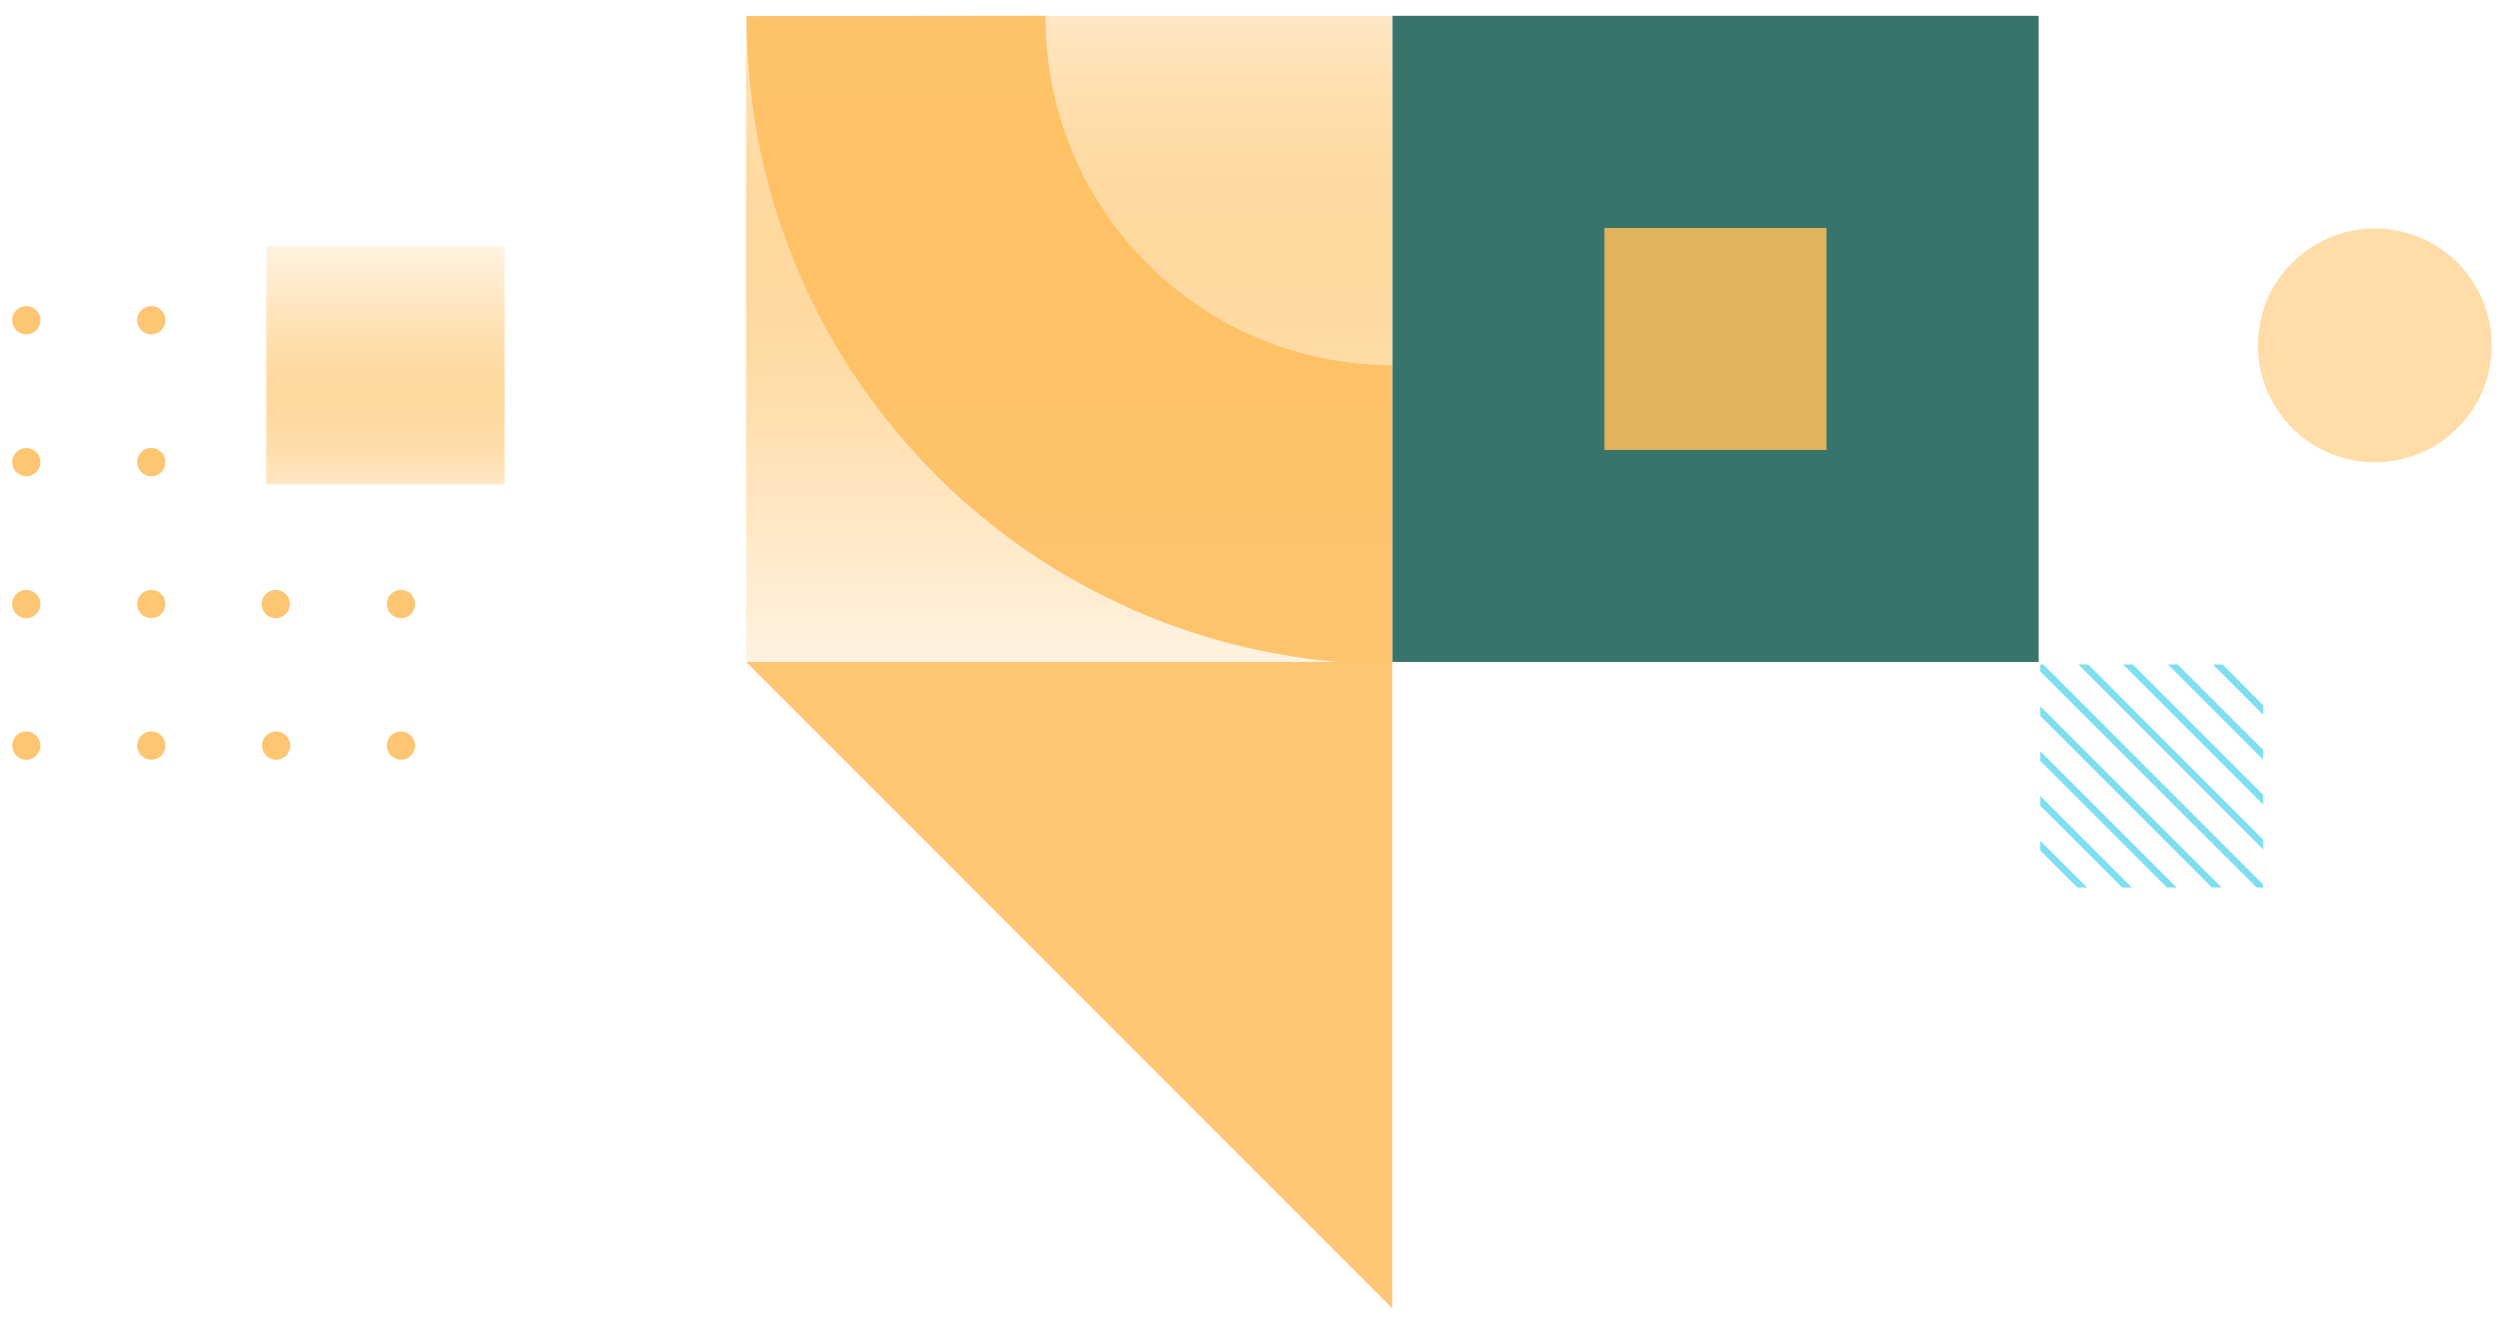 <svg width="136" height="72" viewBox="0 0 136 72" fill="none" xmlns="http://www.w3.org/2000/svg">
<path d="M122.83 18.8C122.832 20.057 123.207 21.286 123.907 22.33C124.607 23.375 125.601 24.189 126.763 24.668C127.925 25.148 129.204 25.273 130.437 25.026C131.67 24.78 132.802 24.173 133.691 23.283C134.579 22.393 135.184 21.26 135.429 20.027C135.673 18.793 135.547 17.515 135.065 16.354C134.583 15.192 133.768 14.199 132.722 13.501C131.677 12.802 130.448 12.43 129.19 12.43C128.354 12.43 127.526 12.595 126.754 12.915C125.982 13.235 125.28 13.704 124.689 14.296C124.099 14.888 123.63 15.59 123.311 16.363C122.992 17.136 122.829 17.964 122.83 18.8Z" fill="#FFDCA8"/>
<path d="M1.43 41.33C1.855 41.33 2.2 40.985 2.2 40.56C2.2 40.135 1.855 39.79 1.43 39.79C1.005 39.79 0.66 40.135 0.66 40.56C0.66 40.985 1.005 41.33 1.43 41.33Z" fill="#FEBD5C" fill-opacity="0.86"/>
<path d="M1.43 32.09C1.634 32.09 1.83 32.171 1.975 32.315C2.119 32.46 2.2 32.656 2.2 32.86C2.2 33.064 2.119 33.26 1.975 33.404C1.83 33.549 1.634 33.63 1.43 33.63C1.226 33.63 1.03 33.549 0.886 33.404C0.741 33.26 0.66 33.064 0.66 32.86C0.66 32.656 0.741 32.46 0.886 32.315C1.03 32.171 1.226 32.09 1.43 32.09Z" fill="#FEBD5C" fill-opacity="0.86"/>
<path d="M1.43 25.91C1.855 25.91 2.2 25.565 2.2 25.14C2.2 24.715 1.855 24.37 1.43 24.37C1.005 24.37 0.66 24.715 0.66 25.14C0.66 25.565 1.005 25.91 1.43 25.91Z" fill="#FEBD5C" fill-opacity="0.86"/>
<path d="M1.43 16.65C1.582 16.65 1.731 16.695 1.858 16.78C1.985 16.864 2.083 16.985 2.142 17.125C2.2 17.266 2.215 17.421 2.185 17.57C2.156 17.72 2.082 17.857 1.975 17.964C1.867 18.072 1.73 18.145 1.58 18.175C1.431 18.205 1.276 18.19 1.135 18.131C0.995 18.073 0.875 17.974 0.79 17.848C0.705 17.721 0.66 17.572 0.66 17.42C0.66 17.216 0.741 17.02 0.886 16.875C1.03 16.731 1.226 16.65 1.43 16.65Z" fill="#FEBD5C" fill-opacity="0.86"/>
<path d="M8.23 39.79C8.434 39.79 8.63 39.871 8.774 40.016C8.919 40.16 9 40.356 9 40.56C9 40.764 8.919 40.96 8.774 41.105C8.63 41.249 8.434 41.33 8.23 41.33C8.026 41.33 7.83 41.249 7.685 41.105C7.541 40.96 7.46 40.764 7.46 40.56C7.46 40.356 7.541 40.16 7.685 40.016C7.83 39.871 8.026 39.79 8.23 39.79Z" fill="#FEBD5C" fill-opacity="0.86"/>
<path d="M8.23 32.09C8.434 32.09 8.63 32.171 8.774 32.315C8.919 32.46 9 32.656 9 32.86C9 33.064 8.919 33.26 8.774 33.404C8.63 33.549 8.434 33.63 8.23 33.63C8.026 33.63 7.83 33.549 7.685 33.404C7.541 33.26 7.46 33.064 7.46 32.86C7.46 32.656 7.541 32.46 7.685 32.315C7.83 32.171 8.026 32.09 8.23 32.09Z" fill="#FEBD5C" fill-opacity="0.86"/>
<path d="M8.23 24.37C8.383 24.37 8.532 24.415 8.659 24.5C8.786 24.585 8.884 24.706 8.942 24.847C9 24.989 9.015 25.144 8.984 25.294C8.954 25.443 8.88 25.58 8.771 25.688C8.662 25.795 8.524 25.867 8.374 25.896C8.224 25.925 8.069 25.908 7.928 25.848C7.788 25.788 7.668 25.688 7.585 25.56C7.502 25.432 7.458 25.282 7.46 25.13C7.46 25.029 7.48 24.929 7.519 24.837C7.558 24.744 7.615 24.659 7.686 24.589C7.758 24.518 7.843 24.462 7.936 24.425C8.03 24.387 8.129 24.368 8.23 24.37Z" fill="#FEBD5C" fill-opacity="0.86"/>
<path d="M8.23 16.65C8.382 16.65 8.531 16.695 8.658 16.78C8.784 16.864 8.883 16.985 8.941 17.125C9 17.266 9.015 17.421 8.985 17.57C8.955 17.72 8.882 17.857 8.774 17.964C8.667 18.072 8.53 18.145 8.38 18.175C8.231 18.205 8.076 18.19 7.935 18.131C7.795 18.073 7.674 17.974 7.59 17.848C7.505 17.721 7.46 17.572 7.46 17.42C7.46 17.216 7.541 17.02 7.685 16.875C7.83 16.731 8.026 16.65 8.23 16.65Z" fill="#FEBD5C" fill-opacity="0.86"/>
<path d="M15.02 41.33C15.445 41.33 15.79 40.985 15.79 40.56C15.79 40.135 15.445 39.79 15.02 39.79C14.595 39.79 14.25 40.135 14.25 40.56C14.25 40.985 14.595 41.33 15.02 41.33Z" fill="#FEBD5C" fill-opacity="0.86"/>
<path d="M15.001 32.09C15.153 32.09 15.302 32.135 15.428 32.22C15.555 32.304 15.654 32.425 15.712 32.565C15.77 32.706 15.785 32.861 15.756 33.01C15.726 33.159 15.653 33.297 15.545 33.404C15.437 33.512 15.3 33.585 15.151 33.615C15.001 33.645 14.847 33.63 14.706 33.571C14.565 33.513 14.445 33.414 14.36 33.288C14.276 33.161 14.23 33.012 14.23 32.86C14.23 32.656 14.312 32.46 14.456 32.315C14.6 32.171 14.796 32.09 15.001 32.09Z" fill="#FEBD5C" fill-opacity="0.86"/>
<path d="M21.81 41.33C22.235 41.33 22.58 40.985 22.58 40.56C22.58 40.135 22.235 39.79 21.81 39.79C21.385 39.79 21.04 40.135 21.04 40.56C21.04 40.985 21.385 41.33 21.81 41.33Z" fill="#FEBD5C" fill-opacity="0.86"/>
<path d="M21.81 32.09C22.014 32.09 22.21 32.171 22.355 32.315C22.499 32.46 22.58 32.656 22.58 32.86C22.58 33.064 22.499 33.26 22.355 33.404C22.21 33.549 22.014 33.63 21.81 33.63C21.606 33.63 21.41 33.549 21.266 33.404C21.121 33.26 21.04 33.064 21.04 32.86C21.04 32.656 21.121 32.46 21.266 32.315C21.41 32.171 21.606 32.09 21.81 32.09Z" fill="#FEBD5C" fill-opacity="0.86"/>
<path d="M123.12 38.37V38.89L120.38 36.15H120.91L123.12 38.37Z" fill="#7EDFF1"/>
<path d="M113.07 36.15H113.6L123.12 45.68V46.21L113.07 36.15Z" fill="#7EDFF1"/>
<path d="M117.94 36.15H118.47L123.12 40.8V41.33L117.94 36.15Z" fill="#7EDFF1"/>
<path d="M110.99 36.15H111.16L123.12 48.12V48.28H122.76L110.99 36.52V36.15Z" fill="#7EDFF1"/>
<path d="M115.5 36.15H116.03L123.12 43.24V43.77L115.5 36.15Z" fill="#7EDFF1"/>
<path d="M110.99 43.83V43.3L115.97 48.28H115.45L110.99 43.83Z" fill="#7EDFF1"/>
<path d="M110.99 46.27V45.74L113.54 48.28H113.01L110.99 46.27Z" fill="#7EDFF1"/>
<path d="M110.99 38.95V38.42L120.85 48.28H120.32L110.99 38.95Z" fill="#7EDFF1"/>
<path d="M110.99 41.39V40.86L118.41 48.28H117.88L110.99 41.39Z" fill="#7EDFF1"/>
<path d="M14.49 26.35H27.45V13.39L14.49 13.39L14.49 26.35Z" fill="url(#paint0_linear)"/>
<path d="M75.74 0.86H40.59V36.01H75.74V0.86Z" fill="url(#paint1_linear)"/>
<path d="M56.88 0.86C56.88 0.86 56.88 0.95 56.88 0.99C56.879 3.469 57.366 5.924 58.314 8.214C59.261 10.505 60.651 12.586 62.404 14.339C64.156 16.093 66.237 17.484 68.527 18.433C70.817 19.381 73.271 19.87 75.75 19.87V36.01H72.75C63.986 35.254 55.825 31.24 49.876 24.76C43.928 18.28 40.625 9.806 40.62 1.01V0.88L56.88 0.86Z" fill="#FEBD5C" fill-opacity="0.86"/>
<path d="M75.75 36.01L110.9 36.01V0.86L75.75 0.86V36.01Z" fill="#36746C"/>
<path d="M87.28 24.48H99.36V12.4L87.28 12.4V24.48Z" fill="#FEBD5C" fill-opacity="0.86"/>
<path d="M75.74 36.01V71.17L40.59 36.01H75.74Z" fill="#FEBD5C" fill-opacity="0.86"/>
<defs>
<linearGradient id="paint0_linear" x1="20.97" y1="26.35" x2="20.97" y2="13.39" gradientUnits="userSpaceOnUse">
<stop stop-color="#FFE7C4"/>
<stop offset="0.583" stop-color="#FFA928" stop-opacity="0.39"/>
<stop offset="1" stop-color="#FFA928" stop-opacity="0.14"/>
</linearGradient>
<linearGradient id="paint1_linear" x1="58.165" y1="0.86" x2="58.165" y2="36.01" gradientUnits="userSpaceOnUse">
<stop stop-color="#FFE7C4"/>
<stop offset="0.583" stop-color="#FFA928" stop-opacity="0.39"/>
<stop offset="1" stop-color="#FFA928" stop-opacity="0.14"/>
</linearGradient>
</defs>
</svg>
